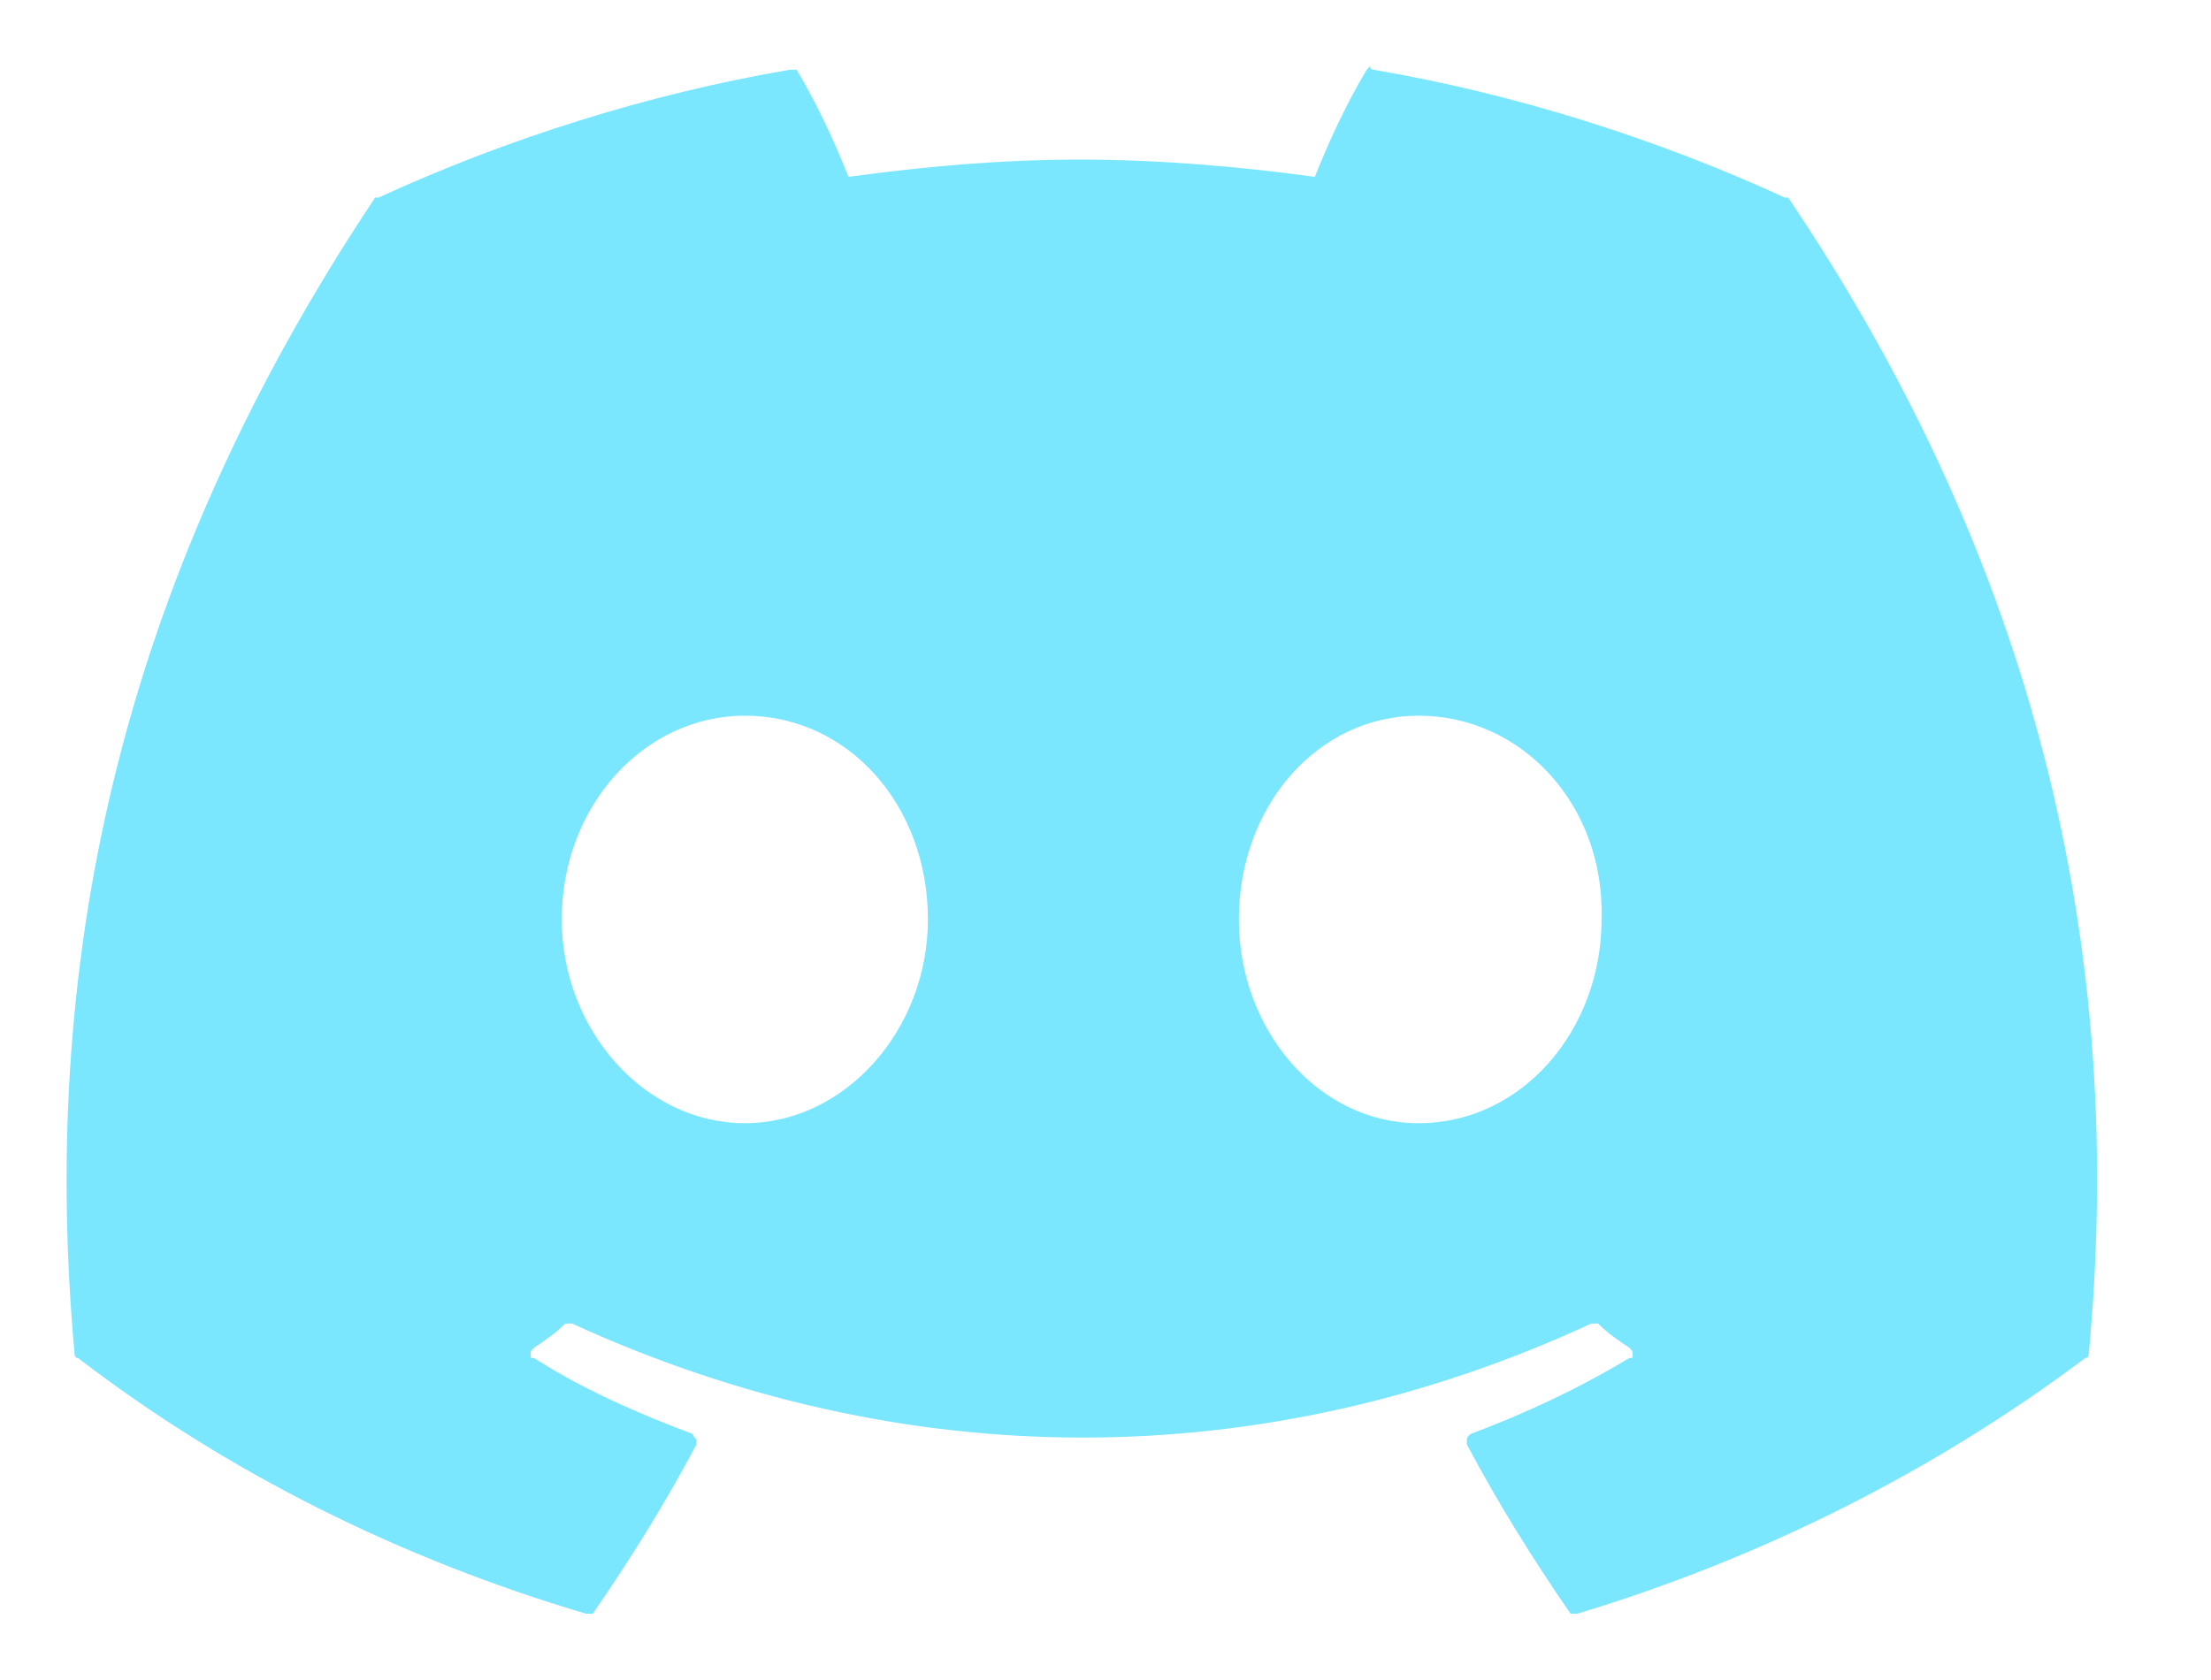 <svg width="25" height="19" viewBox="0 0 25 19" fill="none" xmlns="http://www.w3.org/2000/svg">
<path d="M20.219 2.234C20.219 2.234 20.219 2.234 20.18 2.234C18.734 1.57 17.133 1.062 15.531 0.789C15.492 0.789 15.492 0.75 15.492 0.75L15.453 0.789C15.219 1.18 15.023 1.609 14.867 2C14.008 1.883 13.109 1.805 12.211 1.805C11.312 1.805 10.453 1.883 9.594 2C9.438 1.609 9.242 1.18 9.008 0.789H8.969C8.93 0.789 8.93 0.789 8.93 0.789C7.328 1.062 5.727 1.57 4.281 2.234C4.242 2.234 4.242 2.234 4.242 2.234C1.273 6.688 0.453 11.023 0.844 15.32C0.844 15.32 0.844 15.359 0.883 15.359C2.562 16.648 4.516 17.625 6.625 18.25C6.664 18.25 6.664 18.25 6.703 18.25C7.133 17.625 7.523 17 7.875 16.336V16.297C7.875 16.258 7.836 16.258 7.836 16.219C7.211 15.984 6.586 15.711 6.039 15.359C6 15.359 6 15.359 6 15.32C6 15.281 6 15.281 6.039 15.242C6.156 15.164 6.273 15.086 6.391 14.969C6.391 14.969 6.391 14.969 6.43 14.969C6.43 14.969 6.43 14.969 6.469 14.969C10.219 16.688 14.281 16.688 17.992 14.969H18.031H18.07C18.188 15.086 18.305 15.164 18.422 15.242C18.461 15.281 18.461 15.281 18.461 15.32C18.461 15.359 18.461 15.359 18.422 15.359C17.836 15.711 17.25 15.984 16.625 16.219C16.586 16.258 16.586 16.258 16.586 16.297V16.336C16.938 17 17.328 17.625 17.758 18.25C17.758 18.25 17.797 18.25 17.836 18.25C19.906 17.625 21.859 16.648 23.578 15.359C23.617 15.359 23.617 15.32 23.617 15.32C24.086 10.359 22.797 6.062 20.219 2.234ZM8.422 12.703C7.289 12.703 6.352 11.648 6.352 10.398C6.352 9.109 7.289 8.094 8.422 8.094C9.594 8.094 10.492 9.109 10.492 10.398C10.492 11.648 9.555 12.703 8.422 12.703ZM16.039 12.703C14.906 12.703 14.008 11.648 14.008 10.398C14.008 9.109 14.906 8.094 16.039 8.094C17.211 8.094 18.148 9.109 18.109 10.398C18.109 11.648 17.211 12.703 16.039 12.703Z" fill="#7AE7FF"/>
</svg>
